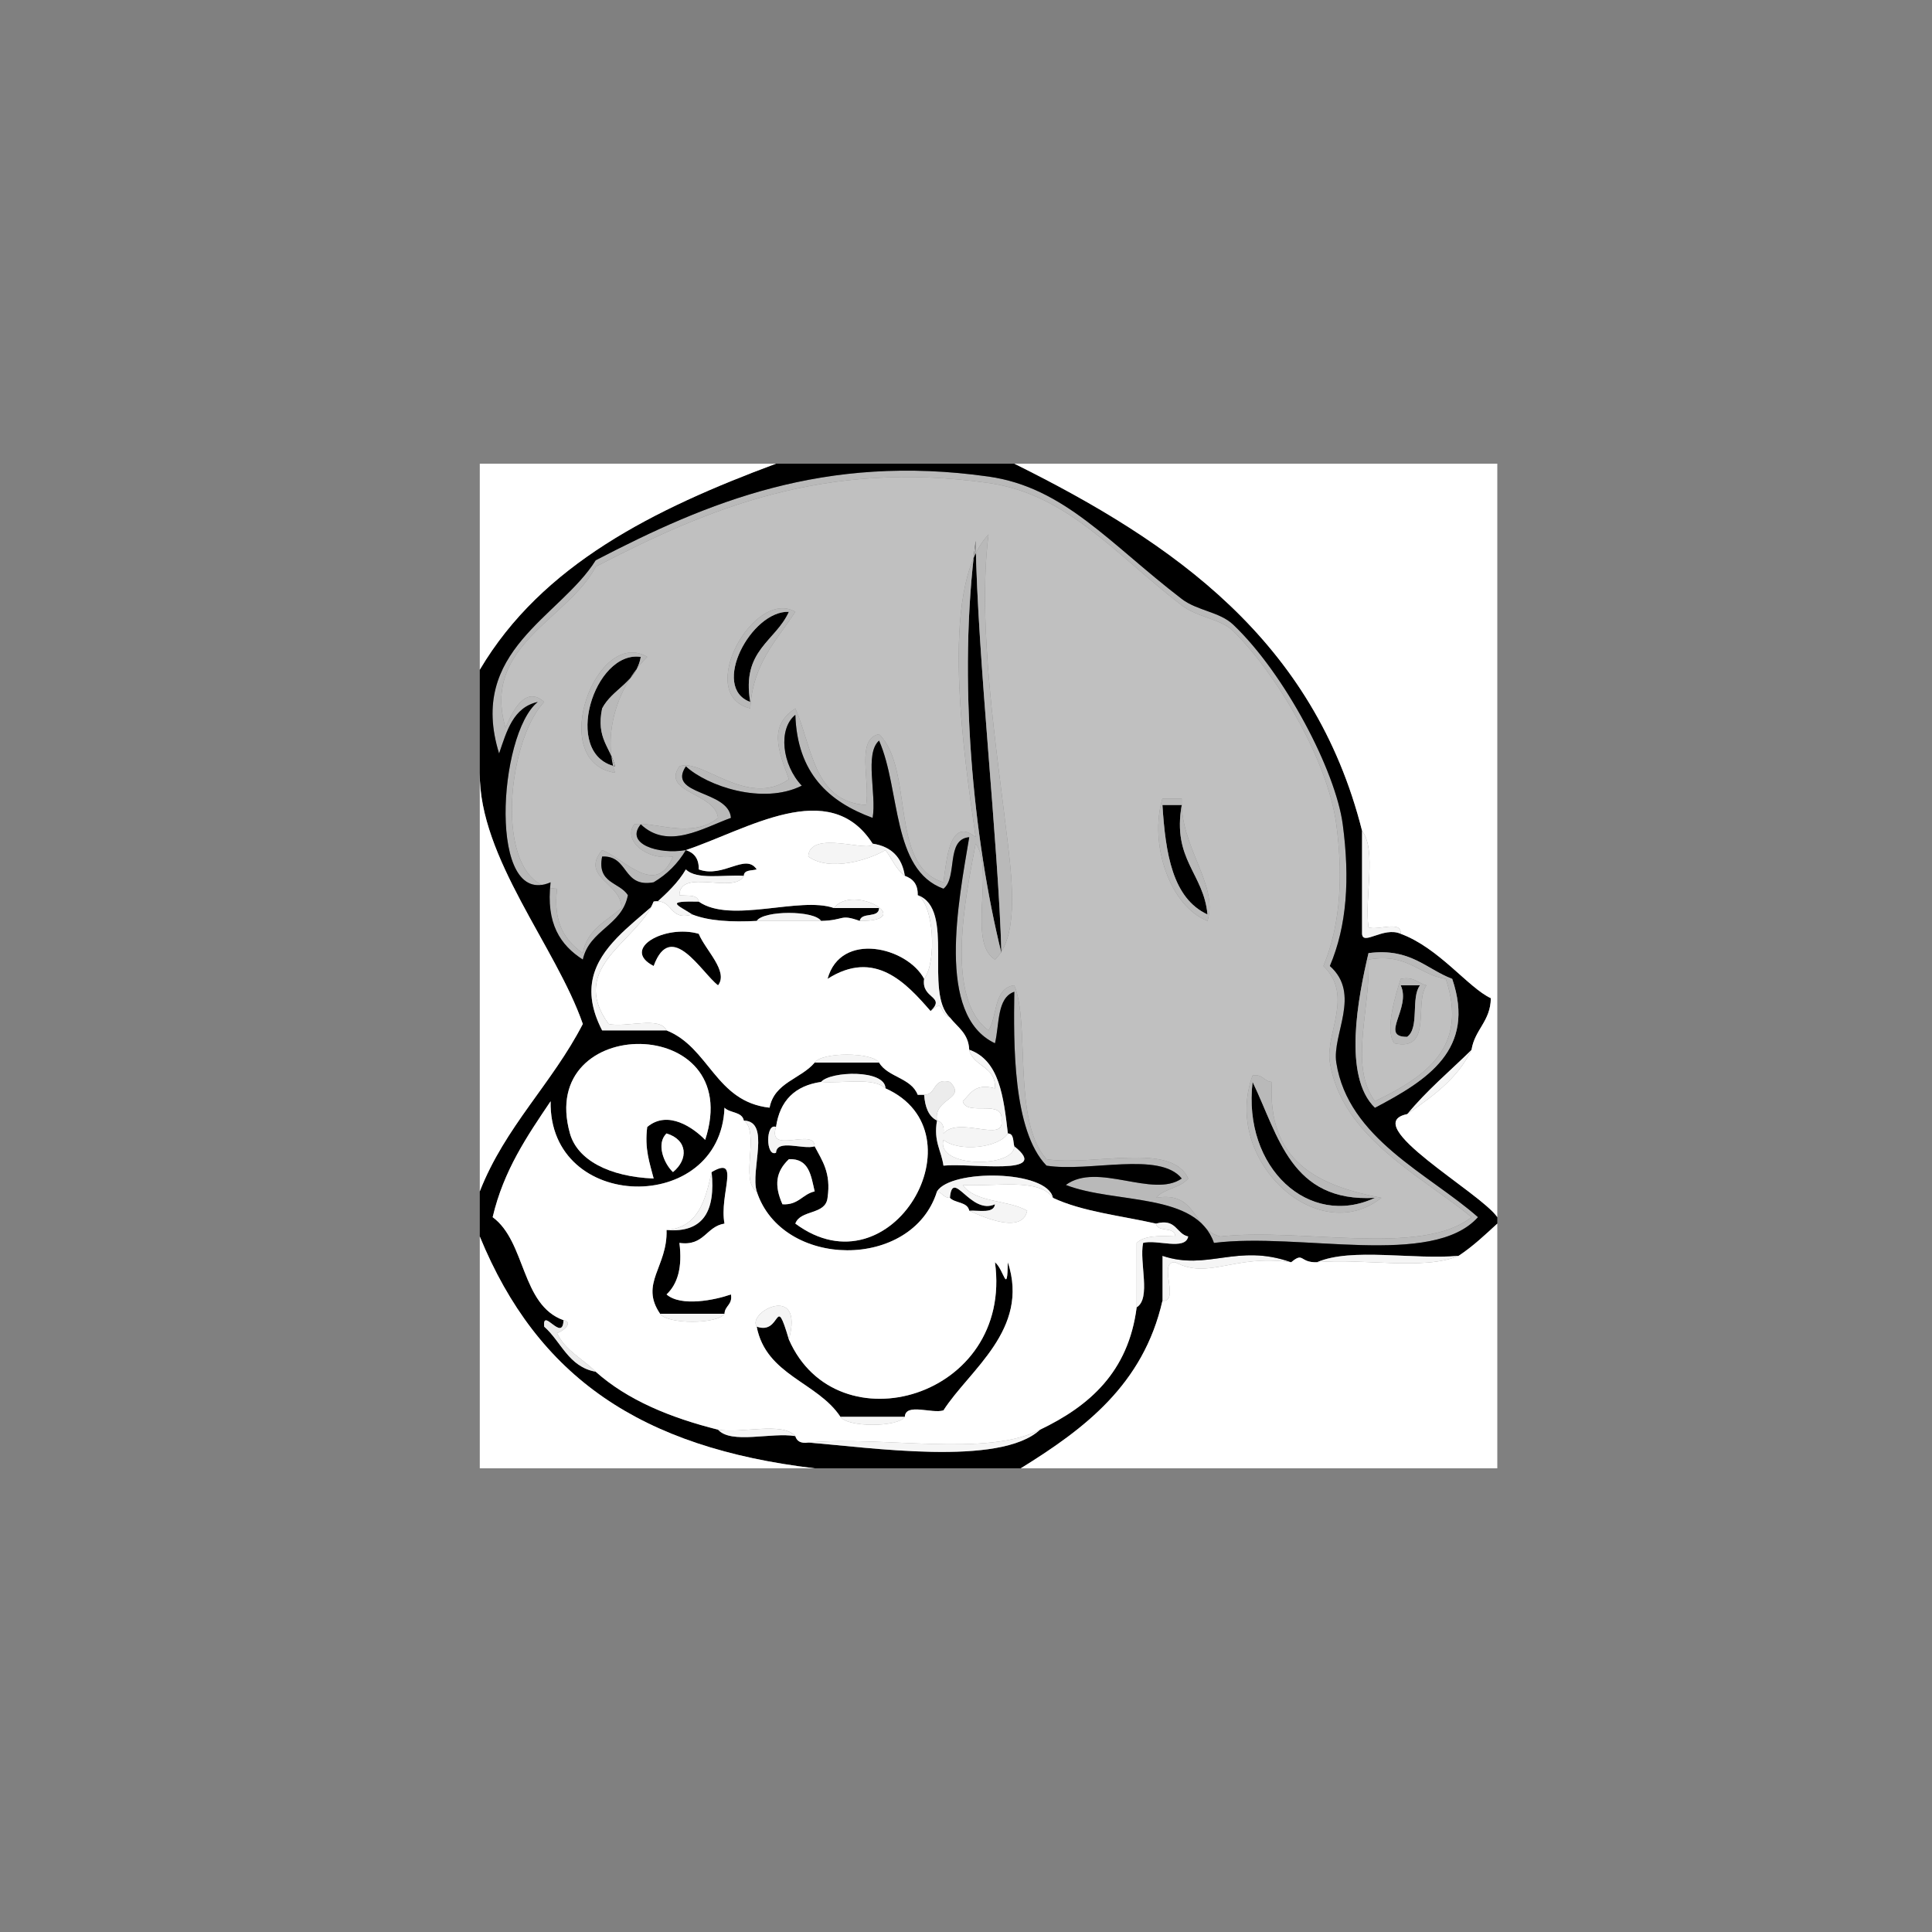 <?xml version="1.0" encoding="utf-8"?>
<!-- Generator: Adobe Illustrator 15.0.0, SVG Export Plug-In . SVG Version: 6.00 Build 0)  -->
<!DOCTYPE svg PUBLIC "-//W3C//DTD SVG 1.1//EN" "http://www.w3.org/Graphics/SVG/1.1/DTD/svg11.dtd">
<svg version="1.1" xmlns="http://www.w3.org/2000/svg" xmlns:xlink="http://www.w3.org/1999/xlink" x="0px" y="0px" width="300px"
	 height="300px" viewBox="0 0 300 300" enable-background="new 0 0 300 300" xml:space="preserve">
<rect x="0" y="0" width="300" height="300" fill="#808080" stroke="none"/>
<g id="Layer_1">
	<g id="N1eY1c.tif">
		<g>
			<g>
				<path fill-rule="evenodd" clip-rule="evenodd" fill="#C0C0C0" d="M228.5,189c-7.835,6.165-26.414,1.586-39,3
					c-4.331-1.003-3.535-7.131-10-6c1.223-1.444,3.816-1.517,5-3c-2.575-5.758-14.804-1.863-22-3c-5.354-6-2.48-20.861-5-27
					c-3.256,0.411-2.578,4.756-4,7c-6.863-5.017-3.549-20.809-2-29c2.975,4.026-1.352,15.352,3,18c3.552-3.339,2.773-11.431,2-18
					c-1.751-14.879-4.792-33.972-3-48c-7.92,8.238-3.642,35.366-2,47c-4.045-3.315-4.53,3.613-5,7c-8.503-2.497-4.469-17.531-10-23
					c-3.625,0.708-1.378,7.288-2,11c-8.166-0.501-8.354-8.979-11-15c-4.117,2.722-2.75,6.264-1,11c-6.458,4.553-13.623-3.4-17-2
					c-2.865,4.105,5.52,4.066,6,8c-4.101,3.365-10.101,0.466-13,1c-1.83,2.33,1.73,5.674,6,5c-2.599,6.407-7.555,0.352-11-1
					c-3.508,4.238,3.049,5.094,3,9c-2.313,2.02-5.343,3.323-6,7c-2.747-1.919-4.649-4.684-4-10c-10.009-0.394-8.023-22.647-2-29
					c-3.001-2.708-5.001,1.649-6,4c-3.766-12.774,9.786-16.875,14-25c17.41-9.027,35.482-16.612,61-13
					c12.276,1.738,19.746,11.143,30,19c2.486,1.905,6.018,2.054,8,4c6.728,6.603,14.67,20.028,16,30c0.965,7.233,0.862,15.144-2,22
					c4.744,4.6,0.261,10.463,1,15C208.396,176.629,220.691,182.581,228.5,189z M116.5,110c0.384-6.949,4.094-10.572,7-15
					C117.102,91.257,107.815,107.914,116.5,110z M95.5,120c-1.928-6.015,0.345-13.365,5-18C92.647,97.292,84.792,118.294,95.5,120z
					 M187.5,143c1.754-5.67-4.317-11.499-4-19c-1,0-2,0-3,0C178.394,130.975,181.631,140.721,187.5,143z M214.5,186
					c-9.791-1.875-17.752-5.581-17-18c-1.278-0.055-1.385-1.282-3-1C189.706,180.053,204.532,193.885,214.5,186z"/>
				<path fill-rule="evenodd" clip-rule="evenodd" d="M151.5,84c0.286,18.124,3.539,47.024,4,64
					C151.141,130.289,148.667,105.594,151.5,84z"/>
				<path fill-rule="evenodd" clip-rule="evenodd" d="M122.5,95c-2.064,4.603-7.396,5.938-6,14
					C110.294,106.765,116.637,94.771,122.5,95z"/>
				<path fill-rule="evenodd" clip-rule="evenodd" d="M99.5,102c-0.691,3.976-4.397,4.936-6,8c-0.979,4.646,1.296,6.037,2,9
					C87.234,117.064,92.255,100.939,99.5,102z"/>
				<path fill-rule="evenodd" clip-rule="evenodd" d="M180.5,125c1,0,2,0,3,0c-1.508,8.508,3.413,10.587,4,17
					C182.04,139.459,180.987,132.513,180.5,125z"/>
				<path fill-rule="evenodd" clip-rule="evenodd" d="M107.5,142c-2.409-1.547-4.273-2.1,1-2c4.998,3.492,15.661-0.865,21,1
					c2.333,0,4.667,0,7,0c-0.015,1.651-2.774,0.56-3,2c-3.15-1.121-2.264-0.09-6,0c-1.078-1.655-8.922-1.655-10,0
					C113.637,143.197,110.131,143.036,107.5,142z"/>
				<path fill-rule="evenodd" clip-rule="evenodd" d="M108.5,145c1.047,2.549,4.666,5.833,3,8c-2.512-1.884-7.296-10.395-10-3
					C96.309,147.33,103.29,143.49,108.5,145z"/>
				<path fill-rule="evenodd" clip-rule="evenodd" d="M144.5,157c-3.79-4.361-8.66-9.678-16-5c2.047-7.469,12.382-4.929,15,0
					C143.007,155.14,146.947,154.642,144.5,157z"/>
				<path fill-rule="evenodd" clip-rule="evenodd" fill="#C0C0C0" d="M212.5,149c6.054-1.054,7.688,2.312,12,3
					c3.533,10.507-2.936,15.102-11,19C209.414,165.451,212.855,156.732,212.5,149z M216.5,162c6.024,1.358,3.054-6.28,5-9
					c-1.353-0.314-1.91-1.424-4-1C216.625,154.721,215.026,160.026,216.5,162z"/>
				<path fill-rule="evenodd" clip-rule="evenodd" d="M217.5,153c1,0,2,0,3,0c-1.46,1.873-0.039,6.627-2,8
					C214.114,161.056,219.182,156.551,217.5,153z"/>
				<path fill-rule="evenodd" clip-rule="evenodd" fill="#F5F5F5" d="M126.5,165c1.078-1.655,8.922-1.655,10,0
					C133.167,165,129.833,165,126.5,165z"/>
				<path fill-rule="evenodd" clip-rule="evenodd" d="M194.5,168c4.027,8.307,5.919,18.748,19,18
					C203.267,190.785,192.94,181.346,194.5,168z"/>
				<path fill-rule="evenodd" clip-rule="evenodd" d="M110.5,182c4.585-2.688,1.139,3.479,2,8c-2.882,0.451-3.128,3.539-7,3
					c0.484,3.817-0.284,6.383-2,8c2.247,1.953,7.522,0.871,10,0c0.282,1.615-0.945,1.722-1,3c-3.333,0-6.667,0-10,0
					c-3.227-4.712,1.192-7.298,1-13C109.303,191.469,111.104,187.938,110.5,182z"/>
				<path fill-rule="evenodd" clip-rule="evenodd" d="M147.5,186c0.42-4.703,3.188,2.729,7,1c-0.186,1.48-2.417,0.917-4,1
					C150.239,186.594,148.307,186.86,147.5,186z"/>
				<path fill-rule="evenodd" clip-rule="evenodd" d="M122.5,208c7.412,16.943,34.874,9.068,32-12c1.434,1.182,1.895,5.304,2,0
					c3.441,10.452-5.956,16.702-10,23c-1.758,0.575-5.875-1.209-6,1c-3.333,0-6.667,0-10,0c-3.583-5.417-11.555-6.445-13-14
					C121.414,207.382,120.264,200.463,122.5,208z"/>
				<path fill-rule="evenodd" clip-rule="evenodd" fill="#F5F5F5" d="M102.5,204c3.333,0,6.667,0,10,0
					C111.422,205.655,103.578,205.655,102.5,204z"/>
				<path fill-rule="evenodd" clip-rule="evenodd" fill="#F5F5F5" d="M130.5,220c3.333,0,6.667,0,10,0
					C139.422,221.655,131.578,221.655,130.5,220z"/>
				<path fill-rule="evenodd" clip-rule="evenodd" fill="#F5F5F5" d="M218.5,173c3-3.667,6.638-6.695,10-10
					C226.35,167.516,222.428,170.262,218.5,173z"/>
				<path fill-rule="evenodd" clip-rule="evenodd" fill="#F5F5F5" d="M180.5,202c0-2.333,0-4.667,0-7c7.019,2.377,11.604-1.971,20,1
					c-8.917-1.282-12.779,2.763-18,0C179.669,195.836,183.331,202.164,180.5,202z"/>
				<path fill-rule="evenodd" clip-rule="evenodd" fill="#B9B9B9" d="M229.5,189c-7.087,7.913-27.682,2.318-41,4
					c-2.742-7.924-15.318-6.016-23-9c4.911-3.629,13.517,2.115,18-1c-3.393-4.273-14.386-0.948-21-2c-5.293-5.47-5.104-19.148-5-27
					c-2.725,0.941-2.289,5.045-3,8c-9.217-4.332-5.66-22.039-4-32c-3.694,0.306-1.752,6.248-4,8c-8.07-2.93-6.641-15.359-10-23
					c-2.295,2.039-0.362,8.305-1,12c-6.833-2.5-11.709-6.958-12-16c-2.717,2.198-2.067,7.757,1,11c-6.044,3.02-14.704,0.056-18-3
					c-3.016,4.529,6.661,3.634,7,8c-4.258,1.529-9.782,5.041-14,1c-2.502,3.002,2.656,4.748,7,4c-1.242,2.092-2.908,3.758-5,5
					c-4.909,0.909-3.809-4.191-8-4c-0.848,4.181,2.708,3.959,4,6c-0.909,4.757-5.969,5.365-7,10c-3.453-2.214-5.773-5.56-5-12
					c-9.792,4.246-8.193-23.026-2-28c-3.819,0.848-4.812,4.521-6,8c-4.95-15.956,9.486-21.176,15-30
					c17.396-9.03,35.508-16.608,61-13c11.78,1.667,18.794,10.413,30,19c2.418,1.853,5.883,1.984,8,4
					c8.066,7.677,15.899,22.745,17,31c1.128,8.458,0.652,15.771-2,22c4.912,4.354,0.314,10.597,1,15
					C209.337,176.806,221.875,182.27,229.5,189z M206.5,165c-0.739-4.537,3.744-10.4-1-15c2.862-6.856,2.965-14.767,2-22
					c-1.33-9.972-9.272-23.397-16-30c-1.982-1.946-5.514-2.095-8-4c-10.254-7.857-17.724-17.262-30-19
					c-25.518-3.612-43.59,3.973-61,13c-4.214,8.125-17.766,12.226-14,25c0.999-2.351,2.999-6.708,6-4
					c-6.023,6.353-8.009,28.606,2,29c-0.649,5.316,1.253,8.081,4,10c0.657-3.677,3.687-4.98,6-7c0.049-3.906-6.508-4.762-3-9
					c3.445,1.352,8.401,7.407,11,1c-4.27,0.674-7.83-2.67-6-5c2.899-0.534,8.899,2.365,13-1c-0.48-3.934-8.865-3.895-6-8
					c3.377-1.4,10.542,6.553,17,2c-1.75-4.736-3.117-8.278,1-11c2.646,6.021,2.834,14.499,11,15c0.622-3.712-1.625-10.292,2-11
					c5.531,5.469,1.497,20.503,10,23c0.47-3.387,0.955-10.315,5-7c-1.642-11.634-5.92-38.762,2-47c-1.792,14.028,1.249,33.121,3,48
					c0.773,6.569,1.552,14.661-2,18c-4.352-2.648-0.025-13.974-3-18c-1.549,8.191-4.863,23.983,2,29c1.422-2.244,0.744-6.589,4-7
					c2.52,6.139-0.354,21,5,27c7.196,1.137,19.425-2.758,22,3c-1.184,1.483-3.777,1.556-5,3c6.465-1.131,5.669,4.997,10,6
					c12.586-1.414,31.165,3.165,39-3C220.691,182.581,208.396,176.629,206.5,165z M155.5,148c-0.461-16.976-3.714-45.876-4-64
					C148.667,105.594,151.141,130.289,155.5,148z"/>
				<path fill-rule="evenodd" clip-rule="evenodd" d="M120.5,72c12.333,0,24.667,0,37,0c24.745,12.255,46.55,27.451,54,57
					c0,5.333,0,10.667,0,16c0.111,1.917,3.349-1.175,6,0c5.937,2.18,10.504,8.385,14,10c-0.057,3.61-2.493,4.841-3,8
					c-3.362,3.305-7,6.333-10,10c-7.649,1.567,11.41,12.185,14,16c0,0.333,0,0.667,0,1c-1.907,1.76-3.792,3.541-6,5
					c-7.01,0.657-16.654-1.321-22,1c-2.729,0.091-2.013-1.666-4,0c-8.396-2.971-12.981,1.377-20-1c0,2.333,0,4.667,0,7
					c-2.972,13.028-12.12,19.88-22,26c-10.667,0-21.333,0-32,0c-26.983-3.207-43.03-14.138-52-36c0-2.333,0-4.667,0-7
					c3.938-10.062,11.241-16.759,16-26c-4.145-11.97-16.131-25.787-16-39c0-5.333,0-10.667,0-16
					C84.165,87.665,101.546,79.046,120.5,72z M207.5,165c-0.686-4.403,3.912-10.646-1-15c2.652-6.229,3.128-13.542,2-22
					c-1.101-8.255-8.934-23.323-17-31c-2.117-2.016-5.582-2.147-8-4c-11.206-8.587-18.22-17.333-30-19
					c-25.492-3.608-43.604,3.97-61,13c-5.514,8.824-19.95,14.044-15,30c1.188-3.479,2.181-7.152,6-8c-6.193,4.974-7.792,32.246,2,28
					c-0.773,6.44,1.547,9.786,5,12c1.031-4.635,6.091-5.243,7-10c-1.292-2.041-4.848-1.819-4-6c4.191-0.191,3.091,4.909,8,4
					c2.092-1.242,3.758-2.908,5-5c-4.344,0.748-9.502-0.998-7-4c4.218,4.041,9.742,0.529,14-1c-0.339-4.366-10.016-3.471-7-8
					c3.296,3.056,11.956,6.02,18,3c-3.067-3.243-3.717-8.802-1-11c0.291,9.042,5.167,13.5,12,16c0.638-3.695-1.295-9.961,1-12
					c3.359,7.641,1.93,20.07,10,23c2.248-1.752,0.306-7.694,4-8c-1.66,9.961-5.217,27.668,4,32c0.711-2.955,0.275-7.059,3-8
					c-0.104,7.852-0.293,21.53,5,27c6.614,1.052,17.607-2.273,21,2c-4.483,3.115-13.089-2.629-18,1c7.682,2.984,20.258,1.076,23,9
					c13.318-1.682,33.913,3.913,41-4C221.875,182.27,209.337,176.806,207.5,165z M135.5,131c-6.704-10.472-19.525-2.149-29,1
					c1.257,0.41,2.044,1.29,2,3c3.822,1.41,7.282-2.612,9,0c-0.776,0.224-1.973,0.027-2,1c-3.129-0.204-7.341,0.674-9-1
					c-4.548,7.876-19.653,12.147-13,25c3.333,0,6.667,0,10,0c6.673,2.66,7.591,11.075,16,12c0.742-3.925,4.87-4.464,7-7
					c3.333,0,6.667,0,10,0c1.376,2.291,4.985,2.349,6,5c0.333,0,0.667,0,1,0c0.138,1.862,0.658,3.342,2,4
					c-0.58,3.246,0.681,4.652,1,7c4.303-0.449,16.942,1.693,11-3c-0.224-0.776-0.027-1.973-1-2c-0.665-5.668-1.312-11.355-6-13
					c-0.112-2.555-1.833-3.5-3-5c-4.08-3.92,0.881-16.881-5-19c0.054-1.72-0.77-2.563-2-3
					C140.059,133.108,138.392,131.441,135.5,131z M213.5,172c8.117-4.27,15.73-9.038,12-20c-4.104-1.563-6.495-4.838-13-4
					C210.886,154.867,208.467,167.151,213.5,172z M109.5,177c6.446-19.695-26.25-19.683-21-1c1.148,4.086,6.021,6.715,13,7
					c-0.605-2.396-1.438-4.562-1-8C103.728,172.272,107.729,175.176,109.5,177z M127.5,168c-4.077,0.59-6.411,2.923-7,7
					c-1.622-0.716-1.622,4.716,0,4c0.125-2.209,4.242-0.425,6-1c1.14,2.193,2.581,4.086,2,8c-0.299,2.7-4.207,1.793-5,4
					c15.001,11.126,29.321-14.155,14-21C137.43,166.013,128.917,166.326,127.5,168z M115.5,174c-0.261-1.406-2.193-1.14-3-2
					c-0.636,16.707-27.333,16.27-27-1c-3.623,5.378-7.29,10.71-9,18c5.188,3.812,4.381,13.619,11,16c-0.111,3.542-3.306-2.125-3,1
					c2.662,2.338,3.762,6.238,8,7c4.934,4.399,11.54,7.126,19,9c2.039,2.295,8.305,0.362,12,1c0.221,0.779,0.837,1.163,2,1
					c9.397,0.723,29.782,3.788,36-2c7.658-3.675,13.714-8.952,15-19c2.28-1.387,0.373-6.961,1-10c2.071-0.595,6.569,1.236,7-1
					c-1.907-0.426-1.81-2.857-5-2c-5.438-1.229-11.473-1.861-16-4c-0.875-4.357-15.859-4.49-18-1c-3.825,12.288-24.08,12.093-28,0
					C116.493,181.674,119.711,174.122,115.5,174z M103.5,176c-1.646,1.553-0.428,4.666,1,6
					C106.907,180.036,106.803,177.002,103.5,176z M121.5,187c2.488,0.154,3.096-1.571,5-2c-0.564-2.436-0.856-5.144-4-5
					C120.475,181.926,120.175,184.023,121.5,187z"/>
				<path fill-rule="evenodd" clip-rule="evenodd" fill="#ECECEC" d="M145.5,174c-1.342-0.658-1.862-2.138-2-4
					c1.987-0.013,1.271-2.729,4-2C150.227,170.711,144.914,170.489,145.5,174z"/>
				<path fill-rule="evenodd" clip-rule="evenodd" fill="#F5F5F5" d="M142.5,139c5.881,2.119,0.92,15.08,5,19
					c-1.889-0.749-0.694-2.984-3-1c2.447-2.358-1.493-1.86-1-5C145.5,149.282,145.007,140.532,142.5,139z"/>
				<path fill-rule="evenodd" clip-rule="evenodd" fill="#F5F5F5" d="M135.5,131c2.892,0.441,4.559,2.108,5,5
					c-1.352-0.982-1.999-2.668-3-4c-2.6,1.531-8.606,3.416-12,1C125.727,128.669,135.273,132.553,135.5,131z"/>
				<path fill-rule="evenodd" clip-rule="evenodd" fill="#B9B9B9" d="M123.5,95c-2.906,4.428-6.616,8.051-7,15
					C107.815,107.914,117.102,91.257,123.5,95z M116.5,109c-1.396-8.062,3.936-9.397,6-14C116.637,94.771,110.294,106.765,116.5,109
					z"/>
				<path fill-rule="evenodd" clip-rule="evenodd" fill="#B9B9B9" d="M100.5,102c-4.655,4.635-6.928,11.985-5,18
					C84.792,118.294,92.647,97.292,100.5,102z M95.5,119c-0.704-2.963-2.979-4.354-2-9c1.603-3.064,5.309-4.024,6-8
					C92.255,100.939,87.234,117.064,95.5,119z"/>
				<path fill-rule="evenodd" clip-rule="evenodd" fill="#B9B9B9" d="M180.5,124c1,0,2,0,3,0c-0.317,7.501,5.754,13.33,4,19
					C181.631,140.721,178.394,130.975,180.5,124z M187.5,142c-0.587-6.413-5.508-8.492-4-17c-1,0-2,0-3,0
					C180.987,132.513,182.04,139.459,187.5,142z"/>
				<path fill-rule="evenodd" clip-rule="evenodd" fill="#FFFFFF" d="M143.5,152c-2.618-4.929-12.953-7.469-15,0
					c7.34-4.678,12.21,0.639,16,5c2.306-1.984,1.111,0.251,3,1c1.167,1.5,2.888,2.445,3,5c0.622,2.711,4.178,2.489,4,6
					c-3.188-0.854-3.796,0.871-5,2c0.573,2.427,6.47-0.47,6,3c0.541,3.516-6.609-0.732-9,2c0.163-1.162-0.221-1.779-1-2
					c-0.586-3.511,4.727-3.289,2-6c-2.729-0.729-2.013,1.987-4,2c-0.333,0-0.667,0-1,0c-1.015-2.651-4.624-2.709-6-5
					c-1.078-1.655-8.922-1.655-10,0c-2.13,2.536-6.258,3.075-7,7c-8.409-0.925-9.327-9.34-16-12c-1.064-2.27-6.286-0.381-9-1
					c-6.424-8.899,4.566-12.826,7-19c3.15-0.483,2.264,3.069,6,2c2.631,1.036,6.137,1.197,10,1c3.333,0,6.667,0,10,0
					c3.736-0.09,2.85-1.121,6,0c9.024,0.045-1.066-5.878-4-2c-5.339-1.865-16.002,2.492-21-1c-0.162-1.172-1.823-0.843-3-1
					c0.07-4.264,8.583-0.083,10-3c0.027-0.973,1.224-0.776,2-1c-1.718-2.612-5.178,1.41-9,0c0.044-1.71-0.743-2.59-2-3
					c9.475-3.149,22.296-11.472,29-1c-0.227,1.553-9.773-2.331-10,2c3.394,2.416,9.4,0.531,12-1c1.001,1.332,1.648,3.018,3,4
					c1.23,0.437,2.054,1.28,2,3C145.007,140.532,145.5,149.282,143.5,152z M101.5,150c2.704-7.395,7.488,1.116,10,3
					c1.666-2.167-1.953-5.451-3-8C103.29,143.49,96.309,147.33,101.5,150z"/>
				<path fill-rule="evenodd" clip-rule="evenodd" fill="#F5F5F5" d="M150.5,163c4.688,1.645,5.335,7.332,6,13
					c-1.369,2.227-7.557,2.942-10,1c-1.236,4.354,10.977,4.399,11,1c5.942,4.693-6.697,2.551-11,3c-0.319-2.348-1.58-3.754-1-7
					c0.779,0.221,1.163,0.838,1,2c2.391-2.732,9.541,1.516,9-2c0.47-3.47-5.427-0.573-6-3c1.204-1.129,1.812-2.854,5-2
					C154.678,165.489,151.122,165.711,150.5,163z"/>
				<path fill-rule="evenodd" clip-rule="evenodd" fill="#F5F5F5" d="M103.5,160c-3.333,0-6.667,0-10,0
					c-6.653-12.853,8.452-17.124,13-25c1.659,1.674,5.871,0.796,9,1c-1.417,2.917-9.93-1.264-10,3c1.177,0.157,2.838-0.172,3,1
					c-5.273-0.1-3.409,0.453-1,2c-3.736,1.069-2.85-2.483-6-2c-2.434,6.174-13.424,10.101-7,19
					C97.214,159.619,102.436,157.73,103.5,160z"/>
				<path fill-rule="evenodd" clip-rule="evenodd" fill="#F5F5F5" d="M133.5,143c0.226-1.44,2.985-0.349,3-2c-2.333,0-4.667,0-7,0
					C132.434,137.122,142.524,143.045,133.5,143z"/>
				<path fill-rule="evenodd" clip-rule="evenodd" fill="#B9B9B9" d="M212.5,148c6.505-0.838,8.896,2.437,13,4
					c3.73,10.962-3.883,15.73-12,20C208.467,167.151,210.886,154.867,212.5,148z M213.5,171c8.064-3.898,14.533-8.493,11-19
					c-4.312-0.688-5.946-4.054-12-3C212.855,156.732,209.414,165.451,213.5,171z"/>
				<path fill-rule="evenodd" clip-rule="evenodd" fill="#B9B9B9" d="M217.5,152c2.09-0.424,2.647,0.686,4,1
					c-1.946,2.72,1.024,10.358-5,9C215.026,160.026,216.625,154.721,217.5,152z M218.5,161c1.961-1.373,0.54-6.127,2-8c-1,0-2,0-3,0
					C219.182,156.551,214.114,161.056,218.5,161z"/>
				<path fill-rule="evenodd" clip-rule="evenodd" fill="#F5F5F5" d="M127.5,168c1.417-1.674,9.93-1.987,10,1
					C135.607,167.226,130.895,168.271,127.5,168z"/>
				<path fill-rule="evenodd" clip-rule="evenodd" fill="#B9B9B9" d="M194.5,167c1.615-0.282,1.722,0.945,3,1
					c-0.752,12.419,7.209,16.125,17,18C204.532,193.885,189.706,180.053,194.5,167z M213.5,186c-13.081,0.748-14.973-9.693-19-18
					C192.94,181.346,203.267,190.785,213.5,186z"/>
				<path fill-rule="evenodd" clip-rule="evenodd" fill="#ECECEC" d="M92.5,213c-4.238-0.762-5.338-4.662-8-7
					c-0.306-3.125,2.889,2.542,3-1c1.535,0.239,0.147,1.646-1,2C87.77,209.73,90.513,210.987,92.5,213z"/>
				<path fill-rule="evenodd" clip-rule="evenodd" fill="#F5F5F5" d="M125.5,224c11.579-1.088,27.66,2.327,36-2
					C155.282,227.788,134.897,224.723,125.5,224z"/>
				<path fill-rule="evenodd" clip-rule="evenodd" fill="#F5F5F5" d="M176.5,203c0-3.333,0-6.667,0-10c1.182-1.151,3.535-1.132,6-1
					c-0.016-1.651-2.773-0.56-3-2c3.19-0.857,3.093,1.574,5,2c-0.431,2.236-4.929,0.405-7,1
					C176.873,196.039,178.78,201.613,176.5,203z"/>
				<path fill-rule="evenodd" clip-rule="evenodd" fill="#F5F5F5" d="M115.5,174c4.211,0.122,0.993,7.674,2,11
					C114.836,183.33,118.055,175.778,115.5,174z"/>
				<path fill-rule="evenodd" clip-rule="evenodd" fill="#F5F5F5" d="M163.5,186c-2.179-3.154-8.975-1.692-14-2
					c1.883,2.784,7.054,2.28,10,4c-0.767,3.685-6.887,0.977-9,0c1.583-0.083,3.814,0.48,4-1c-3.812,1.729-6.58-5.703-7-1
					c-1.003,0.003-1.19-0.81-2-1C147.641,181.51,162.625,181.643,163.5,186z"/>
				<path fill-rule="evenodd" clip-rule="evenodd" fill="#FFFFFF" d="M104.5,182c-1.428-1.334-2.646-4.447-1-6
					C106.803,177.002,106.907,180.036,104.5,182z"/>
				<path fill-rule="evenodd" clip-rule="evenodd" fill="#F5F5F5" d="M103.5,191c4.937-0.396,6.033-4.634,7-9
					C111.104,187.938,109.303,191.469,103.5,191z"/>
				<path fill-rule="evenodd" clip-rule="evenodd" fill="#FFFFFF" d="M122.5,180c3.144-0.144,3.436,2.564,4,5
					c-1.904,0.429-2.512,2.154-5,2C120.175,184.023,120.475,181.926,122.5,180z"/>
				<path fill-rule="evenodd" clip-rule="evenodd" fill="#F5F5F5" d="M117.5,206c-1.528-2.292,7.432-6.887,5,2
					C120.264,200.463,121.414,207.382,117.5,206z"/>
				<path fill-rule="evenodd" clip-rule="evenodd" fill="#FFFFFF" d="M74.5,104c0-10.667,0-21.333,0-32c15.333,0,30.667,0,46,0
					C101.546,79.046,84.165,87.665,74.5,104z"/>
				<path fill-rule="evenodd" clip-rule="evenodd" fill="#FFFFFF" d="M74.5,120c-0.131,13.213,11.855,27.03,16,39
					c-4.759,9.241-12.062,15.938-16,26C74.5,163.333,74.5,141.667,74.5,120z"/>
				<path fill-rule="evenodd" clip-rule="evenodd" fill="#FFFFFF" d="M211.5,129c-7.45-29.549-29.255-44.745-54-57c25,0,50,0,75,0
					c0,39,0,78,0,117c-2.59-3.815-21.649-14.433-14-16c3.928-2.738,7.85-5.484,10-10c0.507-3.159,2.943-4.39,3-8
					c-3.496-1.615-8.063-7.82-14-10c0.169-2.168-3.547-0.453-5-1C211.853,139.314,213.808,132.025,211.5,129z"/>
				<path fill-rule="evenodd" clip-rule="evenodd" fill="#F5F5F5" d="M117.5,143c1.078-1.655,8.922-1.655,10,0
					C124.167,143,120.833,143,117.5,143z"/>
				<path fill-rule="evenodd" clip-rule="evenodd" fill="#F5F5F5" d="M217.5,145c-2.651-1.175-5.889,1.917-6,0
					c0-5.333,0-10.667,0-16c2.308,3.025,0.353,10.314,1,15C213.953,144.547,217.669,142.832,217.5,145z"/>
				<path fill-rule="evenodd" clip-rule="evenodd" fill="#FFFFFF" d="M100.5,175c-0.438,3.438,0.395,5.604,1,8
					c-6.979-0.285-11.852-2.914-13-7c-5.25-18.683,27.446-18.695,21,1C107.729,175.176,103.728,172.272,100.5,175z"/>
				<path fill-rule="evenodd" clip-rule="evenodd" fill="#F5F5F5" d="M120.5,175c-1.411,4.41,5.984,0.017,6,3
					c-1.758,0.575-5.875-1.209-6,1C118.878,179.716,118.878,174.284,120.5,175z"/>
				<path fill-rule="evenodd" clip-rule="evenodd" fill="#FFFFFF" d="M156.5,176c0.973,0.027,0.776,1.224,1,2
					c-0.023,3.399-12.236,3.354-11-1C148.943,178.942,155.131,178.227,156.5,176z"/>
				<path fill-rule="evenodd" clip-rule="evenodd" fill="#FFFFFF" d="M137.5,169c15.321,6.845,1.001,32.126-14,21
					c0.793-2.207,4.701-1.3,5-4c0.581-3.914-0.86-5.807-2-8c-0.016-2.983-7.411,1.41-6-3c0.589-4.077,2.923-6.41,7-7
					C130.895,168.271,135.607,167.226,137.5,169z"/>
				<path fill-rule="evenodd" clip-rule="evenodd" fill="#FFFFFF" d="M87.5,205c-6.619-2.381-5.812-12.188-11-16
					c1.71-7.29,5.377-12.622,9-18c-0.333,17.27,26.364,17.707,27,1c0.807,0.86,2.739,0.594,3,2c2.555,1.778-0.664,9.33,2,11
					c3.92,12.093,24.175,12.288,28,0c0.81,0.19,0.997,1.003,2,1c0.807,0.86,2.739,0.594,3,2c2.113,0.977,8.233,3.685,9,0
					c-2.946-1.72-8.117-1.216-10-4c5.025,0.308,11.821-1.154,14,2c4.527,2.139,10.562,2.771,16,4c0.227,1.44,2.984,0.349,3,2
					c-2.465-0.132-4.818-0.151-6,1c0,3.333,0,6.667,0,10c-1.286,10.048-7.342,15.325-15,19c-8.34,4.327-24.421,0.912-36,2
					c-1.163,0.163-1.779-0.221-2-1c-2.039-2.295-8.305-0.362-12-1c-7.46-1.874-14.066-4.601-19-9c-1.987-2.013-4.73-3.27-6-6
					C87.647,206.646,89.035,205.239,87.5,205z M110.5,182c-0.967,4.366-2.063,8.604-7,9c0.192,5.702-4.227,8.288-1,13
					c1.078,1.655,8.922,1.655,10,0c0.055-1.278,1.282-1.385,1-3c-2.478,0.871-7.753,1.953-10,0c1.716-1.617,2.484-4.183,2-8
					c3.872,0.539,4.118-2.549,7-3C111.639,185.479,115.085,179.312,110.5,182z M122.5,208c2.432-8.887-6.528-4.292-5-2
					c1.445,7.555,9.417,8.583,13,14c1.078,1.655,8.922,1.655,10,0c0.125-2.209,4.242-0.425,6-1c4.044-6.298,13.441-12.548,10-23
					c-0.105,5.304-0.566,1.182-2,0C157.374,217.068,129.912,224.943,122.5,208z"/>
				<path fill-rule="evenodd" clip-rule="evenodd" fill="#FFFFFF" d="M200.5,196c1.987-1.666,1.271,0.091,4,0
					c7.01-0.657,16.654,1.321,22-1c2.208-1.459,4.093-3.24,6-5c0,12.667,0,25.333,0,38c-24.667,0-49.333,0-74,0
					c9.88-6.12,19.028-12.972,22-26c2.831,0.164-0.831-6.164,2-6C187.721,198.763,191.583,194.718,200.5,196z"/>
				<path fill-rule="evenodd" clip-rule="evenodd" fill="#FFFFFF" d="M74.5,192c8.97,21.862,25.017,32.793,52,36
					c-17.333,0-34.667,0-52,0C74.5,216,74.5,204,74.5,192z"/>
				<path fill-rule="evenodd" clip-rule="evenodd" fill="#F5F5F5" d="M204.5,196c5.346-2.321,14.99-0.343,22-1
					C221.154,197.321,211.51,195.343,204.5,196z"/>
				<path fill-rule="evenodd" clip-rule="evenodd" fill="#F5F5F5" d="M111.5,222c3.695,0.638,9.961-1.295,12,1
					C119.805,222.362,113.539,224.295,111.5,222z"/>
			</g>
		</g>
	</g>
</g>
<g id="Layer_2">
</g>
</svg>
